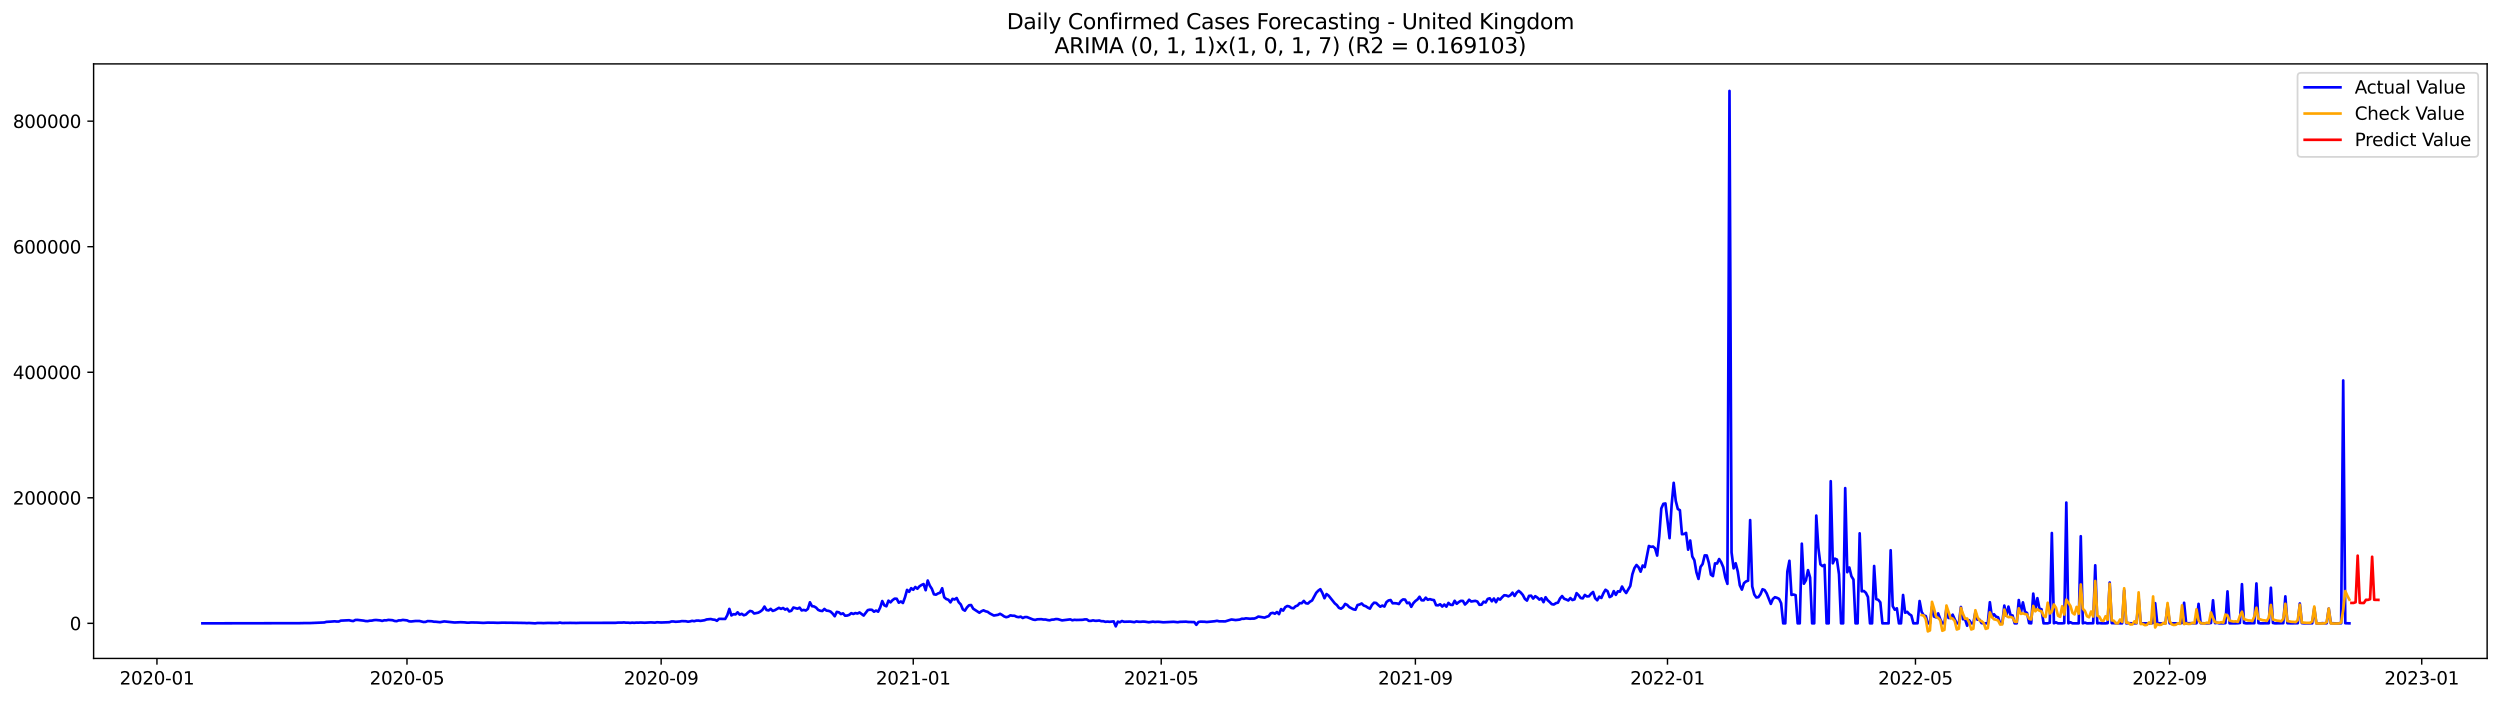 <?xml version="1.0" encoding="utf-8" standalone="no"?>
<!DOCTYPE svg PUBLIC "-//W3C//DTD SVG 1.1//EN"
  "http://www.w3.org/Graphics/SVG/1.1/DTD/svg11.dtd">
<svg xmlns:xlink="http://www.w3.org/1999/xlink" width="1398.775pt" height="392.274pt" viewBox="0 0 1398.775 392.274" xmlns="http://www.w3.org/2000/svg" version="1.1">
 <defs>
  <style type="text/css">*{stroke-linejoin: round; stroke-linecap: butt}</style>
 </defs>
 <g id="figure_1">
  <g id="patch_1">
   <path d="M 0 392.274 
L 1398.775 392.274 
L 1398.775 0 
L 0 0 
z
" style="fill: #ffffff"/>
  </g>
  <g id="axes_1">
   <g id="patch_2">
    <path d="M 52.375 368.396 
L 1391.575 368.396 
L 1391.575 35.755 
L 52.375 35.755 
z
" style="fill: #ffffff"/>
   </g>
   <g id="matplotlib.axis_1">
    <g id="xtick_1">
     <g id="line2d_1">
      <defs>
       <path id="md4ddc00ddc" d="M 0 0 
L 0 3.5 
" style="stroke: #000000; stroke-width: 0.8"/>
      </defs>
      <g>
       <use xlink:href="#md4ddc00ddc" x="87.812" y="368.396" style="stroke: #000000; stroke-width: 0.8"/>
      </g>
     </g>
     <g id="text_1">
      <!-- 2020-01 -->
      <g transform="translate(66.92 382.994)scale(0.1 -0.1)">
       <defs>
        <path id="DejaVuSans-32" d="M 1228 531 
L 3431 531 
L 3431 0 
L 469 0 
L 469 531 
Q 828 903 1448 1529 
Q 2069 2156 2228 2338 
Q 2531 2678 2651 2914 
Q 2772 3150 2772 3378 
Q 2772 3750 2511 3984 
Q 2250 4219 1831 4219 
Q 1534 4219 1204 4116 
Q 875 4013 500 3803 
L 500 4441 
Q 881 4594 1212 4672 
Q 1544 4750 1819 4750 
Q 2544 4750 2975 4387 
Q 3406 4025 3406 3419 
Q 3406 3131 3298 2873 
Q 3191 2616 2906 2266 
Q 2828 2175 2409 1742 
Q 1991 1309 1228 531 
z
" transform="scale(0.016)"/>
        <path id="DejaVuSans-30" d="M 2034 4250 
Q 1547 4250 1301 3770 
Q 1056 3291 1056 2328 
Q 1056 1369 1301 889 
Q 1547 409 2034 409 
Q 2525 409 2770 889 
Q 3016 1369 3016 2328 
Q 3016 3291 2770 3770 
Q 2525 4250 2034 4250 
z
M 2034 4750 
Q 2819 4750 3233 4129 
Q 3647 3509 3647 2328 
Q 3647 1150 3233 529 
Q 2819 -91 2034 -91 
Q 1250 -91 836 529 
Q 422 1150 422 2328 
Q 422 3509 836 4129 
Q 1250 4750 2034 4750 
z
" transform="scale(0.016)"/>
        <path id="DejaVuSans-2d" d="M 313 2009 
L 1997 2009 
L 1997 1497 
L 313 1497 
L 313 2009 
z
" transform="scale(0.016)"/>
        <path id="DejaVuSans-31" d="M 794 531 
L 1825 531 
L 1825 4091 
L 703 3866 
L 703 4441 
L 1819 4666 
L 2450 4666 
L 2450 531 
L 3481 531 
L 3481 0 
L 794 0 
L 794 531 
z
" transform="scale(0.016)"/>
       </defs>
       <use xlink:href="#DejaVuSans-32"/>
       <use xlink:href="#DejaVuSans-30" x="63.623"/>
       <use xlink:href="#DejaVuSans-32" x="127.246"/>
       <use xlink:href="#DejaVuSans-30" x="190.869"/>
       <use xlink:href="#DejaVuSans-2d" x="254.492"/>
       <use xlink:href="#DejaVuSans-30" x="290.576"/>
       <use xlink:href="#DejaVuSans-31" x="354.199"/>
      </g>
     </g>
    </g>
    <g id="xtick_2">
     <g id="line2d_2">
      <g>
       <use xlink:href="#md4ddc00ddc" x="227.709" y="368.396" style="stroke: #000000; stroke-width: 0.8"/>
      </g>
     </g>
     <g id="text_2">
      <!-- 2020-05 -->
      <g transform="translate(206.818 382.994)scale(0.1 -0.1)">
       <defs>
        <path id="DejaVuSans-35" d="M 691 4666 
L 3169 4666 
L 3169 4134 
L 1269 4134 
L 1269 2991 
Q 1406 3038 1543 3061 
Q 1681 3084 1819 3084 
Q 2600 3084 3056 2656 
Q 3513 2228 3513 1497 
Q 3513 744 3044 326 
Q 2575 -91 1722 -91 
Q 1428 -91 1123 -41 
Q 819 9 494 109 
L 494 744 
Q 775 591 1075 516 
Q 1375 441 1709 441 
Q 2250 441 2565 725 
Q 2881 1009 2881 1497 
Q 2881 1984 2565 2268 
Q 2250 2553 1709 2553 
Q 1456 2553 1204 2497 
Q 953 2441 691 2322 
L 691 4666 
z
" transform="scale(0.016)"/>
       </defs>
       <use xlink:href="#DejaVuSans-32"/>
       <use xlink:href="#DejaVuSans-30" x="63.623"/>
       <use xlink:href="#DejaVuSans-32" x="127.246"/>
       <use xlink:href="#DejaVuSans-30" x="190.869"/>
       <use xlink:href="#DejaVuSans-2d" x="254.492"/>
       <use xlink:href="#DejaVuSans-30" x="290.576"/>
       <use xlink:href="#DejaVuSans-35" x="354.199"/>
      </g>
     </g>
    </g>
    <g id="xtick_3">
     <g id="line2d_3">
      <g>
       <use xlink:href="#md4ddc00ddc" x="369.919" y="368.396" style="stroke: #000000; stroke-width: 0.8"/>
      </g>
     </g>
     <g id="text_3">
      <!-- 2020-09 -->
      <g transform="translate(349.028 382.994)scale(0.1 -0.1)">
       <defs>
        <path id="DejaVuSans-39" d="M 703 97 
L 703 672 
Q 941 559 1184 500 
Q 1428 441 1663 441 
Q 2288 441 2617 861 
Q 2947 1281 2994 2138 
Q 2813 1869 2534 1725 
Q 2256 1581 1919 1581 
Q 1219 1581 811 2004 
Q 403 2428 403 3163 
Q 403 3881 828 4315 
Q 1253 4750 1959 4750 
Q 2769 4750 3195 4129 
Q 3622 3509 3622 2328 
Q 3622 1225 3098 567 
Q 2575 -91 1691 -91 
Q 1453 -91 1209 -44 
Q 966 3 703 97 
z
M 1959 2075 
Q 2384 2075 2632 2365 
Q 2881 2656 2881 3163 
Q 2881 3666 2632 3958 
Q 2384 4250 1959 4250 
Q 1534 4250 1286 3958 
Q 1038 3666 1038 3163 
Q 1038 2656 1286 2365 
Q 1534 2075 1959 2075 
z
" transform="scale(0.016)"/>
       </defs>
       <use xlink:href="#DejaVuSans-32"/>
       <use xlink:href="#DejaVuSans-30" x="63.623"/>
       <use xlink:href="#DejaVuSans-32" x="127.246"/>
       <use xlink:href="#DejaVuSans-30" x="190.869"/>
       <use xlink:href="#DejaVuSans-2d" x="254.492"/>
       <use xlink:href="#DejaVuSans-30" x="290.576"/>
       <use xlink:href="#DejaVuSans-39" x="354.199"/>
      </g>
     </g>
    </g>
    <g id="xtick_4">
     <g id="line2d_4">
      <g>
       <use xlink:href="#md4ddc00ddc" x="510.973" y="368.396" style="stroke: #000000; stroke-width: 0.8"/>
      </g>
     </g>
     <g id="text_4">
      <!-- 2021-01 -->
      <g transform="translate(490.081 382.994)scale(0.1 -0.1)">
       <use xlink:href="#DejaVuSans-32"/>
       <use xlink:href="#DejaVuSans-30" x="63.623"/>
       <use xlink:href="#DejaVuSans-32" x="127.246"/>
       <use xlink:href="#DejaVuSans-31" x="190.869"/>
       <use xlink:href="#DejaVuSans-2d" x="254.492"/>
       <use xlink:href="#DejaVuSans-30" x="290.576"/>
       <use xlink:href="#DejaVuSans-31" x="354.199"/>
      </g>
     </g>
    </g>
    <g id="xtick_5">
     <g id="line2d_5">
      <g>
       <use xlink:href="#md4ddc00ddc" x="649.714" y="368.396" style="stroke: #000000; stroke-width: 0.8"/>
      </g>
     </g>
     <g id="text_5">
      <!-- 2021-05 -->
      <g transform="translate(628.823 382.994)scale(0.1 -0.1)">
       <use xlink:href="#DejaVuSans-32"/>
       <use xlink:href="#DejaVuSans-30" x="63.623"/>
       <use xlink:href="#DejaVuSans-32" x="127.246"/>
       <use xlink:href="#DejaVuSans-31" x="190.869"/>
       <use xlink:href="#DejaVuSans-2d" x="254.492"/>
       <use xlink:href="#DejaVuSans-30" x="290.576"/>
       <use xlink:href="#DejaVuSans-35" x="354.199"/>
      </g>
     </g>
    </g>
    <g id="xtick_6">
     <g id="line2d_6">
      <g>
       <use xlink:href="#md4ddc00ddc" x="791.924" y="368.396" style="stroke: #000000; stroke-width: 0.8"/>
      </g>
     </g>
     <g id="text_6">
      <!-- 2021-09 -->
      <g transform="translate(771.032 382.994)scale(0.1 -0.1)">
       <use xlink:href="#DejaVuSans-32"/>
       <use xlink:href="#DejaVuSans-30" x="63.623"/>
       <use xlink:href="#DejaVuSans-32" x="127.246"/>
       <use xlink:href="#DejaVuSans-31" x="190.869"/>
       <use xlink:href="#DejaVuSans-2d" x="254.492"/>
       <use xlink:href="#DejaVuSans-30" x="290.576"/>
       <use xlink:href="#DejaVuSans-39" x="354.199"/>
      </g>
     </g>
    </g>
    <g id="xtick_7">
     <g id="line2d_7">
      <g>
       <use xlink:href="#md4ddc00ddc" x="932.977" y="368.396" style="stroke: #000000; stroke-width: 0.8"/>
      </g>
     </g>
     <g id="text_7">
      <!-- 2022-01 -->
      <g transform="translate(912.086 382.994)scale(0.1 -0.1)">
       <use xlink:href="#DejaVuSans-32"/>
       <use xlink:href="#DejaVuSans-30" x="63.623"/>
       <use xlink:href="#DejaVuSans-32" x="127.246"/>
       <use xlink:href="#DejaVuSans-32" x="190.869"/>
       <use xlink:href="#DejaVuSans-2d" x="254.492"/>
       <use xlink:href="#DejaVuSans-30" x="290.576"/>
       <use xlink:href="#DejaVuSans-31" x="354.199"/>
      </g>
     </g>
    </g>
    <g id="xtick_8">
     <g id="line2d_8">
      <g>
       <use xlink:href="#md4ddc00ddc" x="1071.719" y="368.396" style="stroke: #000000; stroke-width: 0.8"/>
      </g>
     </g>
     <g id="text_8">
      <!-- 2022-05 -->
      <g transform="translate(1050.827 382.994)scale(0.1 -0.1)">
       <use xlink:href="#DejaVuSans-32"/>
       <use xlink:href="#DejaVuSans-30" x="63.623"/>
       <use xlink:href="#DejaVuSans-32" x="127.246"/>
       <use xlink:href="#DejaVuSans-32" x="190.869"/>
       <use xlink:href="#DejaVuSans-2d" x="254.492"/>
       <use xlink:href="#DejaVuSans-30" x="290.576"/>
       <use xlink:href="#DejaVuSans-35" x="354.199"/>
      </g>
     </g>
    </g>
    <g id="xtick_9">
     <g id="line2d_9">
      <g>
       <use xlink:href="#md4ddc00ddc" x="1213.928" y="368.396" style="stroke: #000000; stroke-width: 0.8"/>
      </g>
     </g>
     <g id="text_9">
      <!-- 2022-09 -->
      <g transform="translate(1193.037 382.994)scale(0.1 -0.1)">
       <use xlink:href="#DejaVuSans-32"/>
       <use xlink:href="#DejaVuSans-30" x="63.623"/>
       <use xlink:href="#DejaVuSans-32" x="127.246"/>
       <use xlink:href="#DejaVuSans-32" x="190.869"/>
       <use xlink:href="#DejaVuSans-2d" x="254.492"/>
       <use xlink:href="#DejaVuSans-30" x="290.576"/>
       <use xlink:href="#DejaVuSans-39" x="354.199"/>
      </g>
     </g>
    </g>
    <g id="xtick_10">
     <g id="line2d_10">
      <g>
       <use xlink:href="#md4ddc00ddc" x="1354.982" y="368.396" style="stroke: #000000; stroke-width: 0.8"/>
      </g>
     </g>
     <g id="text_10">
      <!-- 2023-01 -->
      <g transform="translate(1334.091 382.994)scale(0.1 -0.1)">
       <defs>
        <path id="DejaVuSans-33" d="M 2597 2516 
Q 3050 2419 3304 2112 
Q 3559 1806 3559 1356 
Q 3559 666 3084 287 
Q 2609 -91 1734 -91 
Q 1441 -91 1130 -33 
Q 819 25 488 141 
L 488 750 
Q 750 597 1062 519 
Q 1375 441 1716 441 
Q 2309 441 2620 675 
Q 2931 909 2931 1356 
Q 2931 1769 2642 2001 
Q 2353 2234 1838 2234 
L 1294 2234 
L 1294 2753 
L 1863 2753 
Q 2328 2753 2575 2939 
Q 2822 3125 2822 3475 
Q 2822 3834 2567 4026 
Q 2313 4219 1838 4219 
Q 1578 4219 1281 4162 
Q 984 4106 628 3988 
L 628 4550 
Q 988 4650 1302 4700 
Q 1616 4750 1894 4750 
Q 2613 4750 3031 4423 
Q 3450 4097 3450 3541 
Q 3450 3153 3228 2886 
Q 3006 2619 2597 2516 
z
" transform="scale(0.016)"/>
       </defs>
       <use xlink:href="#DejaVuSans-32"/>
       <use xlink:href="#DejaVuSans-30" x="63.623"/>
       <use xlink:href="#DejaVuSans-32" x="127.246"/>
       <use xlink:href="#DejaVuSans-33" x="190.869"/>
       <use xlink:href="#DejaVuSans-2d" x="254.492"/>
       <use xlink:href="#DejaVuSans-30" x="290.576"/>
       <use xlink:href="#DejaVuSans-31" x="354.199"/>
      </g>
     </g>
    </g>
   </g>
   <g id="matplotlib.axis_2">
    <g id="ytick_1">
     <g id="line2d_11">
      <defs>
       <path id="md5e086225a" d="M 0 0 
L -3.5 0 
" style="stroke: #000000; stroke-width: 0.8"/>
      </defs>
      <g>
       <use xlink:href="#md5e086225a" x="52.375" y="348.766" style="stroke: #000000; stroke-width: 0.8"/>
      </g>
     </g>
     <g id="text_11">
      <!-- 0 -->
      <g transform="translate(39.013 352.566)scale(0.1 -0.1)">
       <use xlink:href="#DejaVuSans-30"/>
      </g>
     </g>
    </g>
    <g id="ytick_2">
     <g id="line2d_12">
      <g>
       <use xlink:href="#md5e086225a" x="52.375" y="278.523" style="stroke: #000000; stroke-width: 0.8"/>
      </g>
     </g>
     <g id="text_12">
      <!-- 200000 -->
      <g transform="translate(7.2 282.322)scale(0.1 -0.1)">
       <use xlink:href="#DejaVuSans-32"/>
       <use xlink:href="#DejaVuSans-30" x="63.623"/>
       <use xlink:href="#DejaVuSans-30" x="127.246"/>
       <use xlink:href="#DejaVuSans-30" x="190.869"/>
       <use xlink:href="#DejaVuSans-30" x="254.492"/>
       <use xlink:href="#DejaVuSans-30" x="318.115"/>
      </g>
     </g>
    </g>
    <g id="ytick_3">
     <g id="line2d_13">
      <g>
       <use xlink:href="#md5e086225a" x="52.375" y="208.28" style="stroke: #000000; stroke-width: 0.8"/>
      </g>
     </g>
     <g id="text_13">
      <!-- 400000 -->
      <g transform="translate(7.2 212.079)scale(0.1 -0.1)">
       <defs>
        <path id="DejaVuSans-34" d="M 2419 4116 
L 825 1625 
L 2419 1625 
L 2419 4116 
z
M 2253 4666 
L 3047 4666 
L 3047 1625 
L 3713 1625 
L 3713 1100 
L 3047 1100 
L 3047 0 
L 2419 0 
L 2419 1100 
L 313 1100 
L 313 1709 
L 2253 4666 
z
" transform="scale(0.016)"/>
       </defs>
       <use xlink:href="#DejaVuSans-34"/>
       <use xlink:href="#DejaVuSans-30" x="63.623"/>
       <use xlink:href="#DejaVuSans-30" x="127.246"/>
       <use xlink:href="#DejaVuSans-30" x="190.869"/>
       <use xlink:href="#DejaVuSans-30" x="254.492"/>
       <use xlink:href="#DejaVuSans-30" x="318.115"/>
      </g>
     </g>
    </g>
    <g id="ytick_4">
     <g id="line2d_14">
      <g>
       <use xlink:href="#md5e086225a" x="52.375" y="138.037" style="stroke: #000000; stroke-width: 0.8"/>
      </g>
     </g>
     <g id="text_14">
      <!-- 600000 -->
      <g transform="translate(7.2 141.836)scale(0.1 -0.1)">
       <defs>
        <path id="DejaVuSans-36" d="M 2113 2584 
Q 1688 2584 1439 2293 
Q 1191 2003 1191 1497 
Q 1191 994 1439 701 
Q 1688 409 2113 409 
Q 2538 409 2786 701 
Q 3034 994 3034 1497 
Q 3034 2003 2786 2293 
Q 2538 2584 2113 2584 
z
M 3366 4563 
L 3366 3988 
Q 3128 4100 2886 4159 
Q 2644 4219 2406 4219 
Q 1781 4219 1451 3797 
Q 1122 3375 1075 2522 
Q 1259 2794 1537 2939 
Q 1816 3084 2150 3084 
Q 2853 3084 3261 2657 
Q 3669 2231 3669 1497 
Q 3669 778 3244 343 
Q 2819 -91 2113 -91 
Q 1303 -91 875 529 
Q 447 1150 447 2328 
Q 447 3434 972 4092 
Q 1497 4750 2381 4750 
Q 2619 4750 2861 4703 
Q 3103 4656 3366 4563 
z
" transform="scale(0.016)"/>
       </defs>
       <use xlink:href="#DejaVuSans-36"/>
       <use xlink:href="#DejaVuSans-30" x="63.623"/>
       <use xlink:href="#DejaVuSans-30" x="127.246"/>
       <use xlink:href="#DejaVuSans-30" x="190.869"/>
       <use xlink:href="#DejaVuSans-30" x="254.492"/>
       <use xlink:href="#DejaVuSans-30" x="318.115"/>
      </g>
     </g>
    </g>
    <g id="ytick_5">
     <g id="line2d_15">
      <g>
       <use xlink:href="#md5e086225a" x="52.375" y="67.793" style="stroke: #000000; stroke-width: 0.8"/>
      </g>
     </g>
     <g id="text_15">
      <!-- 800000 -->
      <g transform="translate(7.2 71.592)scale(0.1 -0.1)">
       <defs>
        <path id="DejaVuSans-38" d="M 2034 2216 
Q 1584 2216 1326 1975 
Q 1069 1734 1069 1313 
Q 1069 891 1326 650 
Q 1584 409 2034 409 
Q 2484 409 2743 651 
Q 3003 894 3003 1313 
Q 3003 1734 2745 1975 
Q 2488 2216 2034 2216 
z
M 1403 2484 
Q 997 2584 770 2862 
Q 544 3141 544 3541 
Q 544 4100 942 4425 
Q 1341 4750 2034 4750 
Q 2731 4750 3128 4425 
Q 3525 4100 3525 3541 
Q 3525 3141 3298 2862 
Q 3072 2584 2669 2484 
Q 3125 2378 3379 2068 
Q 3634 1759 3634 1313 
Q 3634 634 3220 271 
Q 2806 -91 2034 -91 
Q 1263 -91 848 271 
Q 434 634 434 1313 
Q 434 1759 690 2068 
Q 947 2378 1403 2484 
z
M 1172 3481 
Q 1172 3119 1398 2916 
Q 1625 2713 2034 2713 
Q 2441 2713 2670 2916 
Q 2900 3119 2900 3481 
Q 2900 3844 2670 4047 
Q 2441 4250 2034 4250 
Q 1625 4250 1398 4047 
Q 1172 3844 1172 3481 
z
" transform="scale(0.016)"/>
       </defs>
       <use xlink:href="#DejaVuSans-38"/>
       <use xlink:href="#DejaVuSans-30" x="63.623"/>
       <use xlink:href="#DejaVuSans-30" x="127.246"/>
       <use xlink:href="#DejaVuSans-30" x="190.869"/>
       <use xlink:href="#DejaVuSans-30" x="254.492"/>
       <use xlink:href="#DejaVuSans-30" x="318.115"/>
      </g>
     </g>
    </g>
   </g>
   <g id="line2d_16">
    <path d="M 113.248 348.766 
L 167.588 348.676 
L 171.057 348.598 
L 173.369 348.611 
L 181.462 348.267 
L 182.618 347.941 
L 184.931 347.815 
L 187.243 347.627 
L 188.399 347.765 
L 189.555 347.75 
L 190.712 347.255 
L 195.336 347.028 
L 196.492 347.329 
L 197.649 347.495 
L 198.805 346.885 
L 199.961 346.84 
L 203.43 347.242 
L 204.586 347.492 
L 205.742 347.525 
L 206.898 347.288 
L 208.054 347.235 
L 209.21 346.975 
L 210.367 346.892 
L 212.679 347.105 
L 213.835 347.408 
L 214.991 347.054 
L 216.147 347.091 
L 217.304 346.833 
L 219.616 347.017 
L 220.772 347.438 
L 221.928 347.546 
L 223.085 347.113 
L 224.241 347.107 
L 225.397 346.854 
L 227.709 347.103 
L 228.865 347.633 
L 230.022 347.721 
L 232.334 347.471 
L 234.646 347.442 
L 236.959 348.011 
L 238.115 347.951 
L 239.271 347.506 
L 241.583 347.608 
L 242.74 347.847 
L 243.896 347.881 
L 246.208 348.125 
L 248.52 347.691 
L 254.301 348.291 
L 257.77 348.131 
L 260.082 348.236 
L 261.238 348.378 
L 262.395 348.391 
L 263.551 348.259 
L 267.019 348.332 
L 270.488 348.514 
L 272.8 348.36 
L 276.269 348.396 
L 278.581 348.483 
L 280.893 348.386 
L 287.83 348.453 
L 293.611 348.544 
L 294.768 348.623 
L 295.924 348.549 
L 299.392 348.764 
L 300.548 348.59 
L 302.861 348.584 
L 304.017 348.642 
L 306.329 348.541 
L 312.11 348.579 
L 313.266 348.33 
L 314.423 348.577 
L 319.047 348.511 
L 322.516 348.569 
L 324.828 348.497 
L 344.483 348.479 
L 345.639 348.363 
L 347.952 348.363 
L 349.108 348.254 
L 350.264 348.399 
L 351.42 348.376 
L 352.576 348.514 
L 353.733 348.375 
L 354.889 348.476 
L 356.045 348.346 
L 357.201 348.394 
L 358.357 348.299 
L 360.67 348.424 
L 364.138 348.224 
L 366.451 348.376 
L 367.607 348.15 
L 369.919 348.3 
L 374.544 348.125 
L 375.7 347.716 
L 376.856 347.73 
L 378.012 347.895 
L 380.325 347.736 
L 381.481 347.522 
L 383.793 347.594 
L 384.949 347.844 
L 386.106 347.674 
L 387.262 347.358 
L 388.418 347.569 
L 389.574 347.245 
L 390.73 347.211 
L 391.886 347.396 
L 394.199 347.032 
L 395.355 346.593 
L 397.667 346.351 
L 398.823 346.642 
L 399.98 346.763 
L 401.136 347.344 
L 402.292 346.253 
L 405.761 346.312 
L 406.917 344.241 
L 408.073 340.699 
L 409.229 344.342 
L 410.385 343.656 
L 411.541 343.788 
L 412.698 342.601 
L 413.854 343.887 
L 415.01 343.436 
L 416.166 344.239 
L 417.322 343.855 
L 418.478 342.708 
L 419.635 341.826 
L 420.791 342.094 
L 421.947 343.267 
L 424.259 342.798 
L 425.416 342.156 
L 426.572 341.261 
L 427.728 339.387 
L 428.884 341.301 
L 430.04 341.547 
L 431.196 340.674 
L 432.353 341.811 
L 433.509 341.424 
L 435.821 340.086 
L 436.977 340.66 
L 438.134 340.19 
L 439.29 341.067 
L 440.446 340.594 
L 441.602 342.103 
L 442.758 341.725 
L 443.914 339.915 
L 446.227 340.576 
L 447.383 339.987 
L 448.539 341.533 
L 449.695 341.259 
L 450.851 341.59 
L 452.008 340.688 
L 453.164 336.995 
L 454.32 339.168 
L 455.476 339.321 
L 456.632 339.99 
L 457.789 341.255 
L 458.945 341.717 
L 460.101 341.871 
L 461.257 340.712 
L 462.413 341.642 
L 463.569 341.769 
L 464.726 342.206 
L 465.882 343.332 
L 467.038 344.79 
L 468.194 342.358 
L 469.35 342.598 
L 470.506 343.574 
L 471.663 343.176 
L 472.819 344.484 
L 473.975 344.42 
L 475.131 344.03 
L 476.287 343.074 
L 477.444 343.525 
L 478.6 343.013 
L 479.756 343.282 
L 480.912 342.675 
L 483.224 344.406 
L 485.537 341.363 
L 486.693 341.124 
L 487.849 341.199 
L 489.005 342.259 
L 490.161 341.611 
L 491.318 342.234 
L 492.474 339.894 
L 493.63 336.3 
L 494.786 338.698 
L 495.942 339.209 
L 497.099 336.085 
L 498.255 337.02 
L 499.411 335.768 
L 500.567 334.943 
L 501.723 335.004 
L 502.879 337.222 
L 504.036 336.531 
L 505.192 337.374 
L 506.348 334.21 
L 507.504 330.051 
L 508.66 331.122 
L 509.816 329.096 
L 510.973 329.982 
L 512.129 328.439 
L 513.285 329.409 
L 514.441 328.073 
L 515.597 327.31 
L 516.754 326.796 
L 517.91 330.223 
L 519.066 324.815 
L 520.222 327.667 
L 521.378 329.442 
L 522.534 332.506 
L 523.691 332.731 
L 524.847 332.026 
L 526.003 331.627 
L 527.159 329.138 
L 528.315 334.213 
L 529.472 335.183 
L 530.628 335.557 
L 531.784 337.021 
L 532.94 335.073 
L 534.096 335.427 
L 535.252 334.603 
L 536.409 336.951 
L 537.565 338.195 
L 538.721 340.959 
L 539.877 341.673 
L 541.033 339.861 
L 542.189 338.648 
L 543.346 338.52 
L 544.502 340.564 
L 547.97 342.826 
L 549.127 342.005 
L 550.283 341.485 
L 551.439 342.027 
L 552.595 342.319 
L 553.751 343.176 
L 556.064 344.397 
L 558.376 344.009 
L 559.532 343.431 
L 560.688 344.074 
L 561.844 344.905 
L 563.001 345.331 
L 564.157 345.03 
L 565.313 344.285 
L 566.469 344.518 
L 567.625 344.518 
L 568.782 345.094 
L 569.938 345.311 
L 571.094 345.024 
L 572.25 345.772 
L 573.406 345.273 
L 574.562 345.247 
L 578.031 346.64 
L 579.187 346.847 
L 580.343 346.515 
L 582.656 346.433 
L 583.812 346.65 
L 584.968 346.618 
L 586.124 346.919 
L 587.28 347.073 
L 588.437 346.705 
L 589.593 346.651 
L 590.749 346.366 
L 591.905 346.419 
L 594.217 347.117 
L 598.842 346.542 
L 599.998 347.055 
L 601.154 346.786 
L 602.311 346.885 
L 605.779 346.79 
L 606.935 346.562 
L 608.092 346.577 
L 609.248 347.394 
L 610.404 347.38 
L 611.56 347.086 
L 612.716 347.337 
L 613.872 347.321 
L 615.029 347.163 
L 616.185 347.564 
L 617.341 347.564 
L 618.497 347.922 
L 619.653 347.772 
L 620.809 347.922 
L 623.122 347.669 
L 624.278 350.448 
L 625.434 347.814 
L 626.59 348.159 
L 627.747 347.472 
L 628.903 347.887 
L 632.371 347.781 
L 634.684 348.105 
L 635.84 347.694 
L 636.996 347.877 
L 638.152 347.916 
L 639.308 347.795 
L 640.465 347.819 
L 642.777 348.158 
L 645.089 347.819 
L 646.245 347.998 
L 647.402 347.903 
L 648.558 347.925 
L 650.87 348.178 
L 653.182 348.07 
L 656.651 347.892 
L 658.963 348.144 
L 660.12 347.932 
L 663.588 347.831 
L 664.744 347.994 
L 668.213 348.067 
L 669.369 349.596 
L 670.525 348.013 
L 671.681 347.818 
L 673.994 347.88 
L 675.15 348.031 
L 679.775 347.578 
L 680.931 347.351 
L 682.087 347.628 
L 685.555 347.677 
L 687.868 346.947 
L 689.024 346.609 
L 691.336 346.931 
L 693.649 346.666 
L 694.805 346.196 
L 695.961 346.224 
L 697.117 345.968 
L 699.43 346.194 
L 700.586 346.091 
L 701.742 346.099 
L 702.898 345.669 
L 704.054 344.969 
L 707.523 345.578 
L 708.679 345.087 
L 709.835 344.732 
L 710.991 343.163 
L 712.147 342.893 
L 713.304 343.382 
L 714.46 342.453 
L 715.616 343.618 
L 716.772 340.803 
L 717.928 341.654 
L 719.085 339.758 
L 720.241 339.061 
L 721.397 339.331 
L 722.553 340.15 
L 723.709 340.347 
L 724.865 339.23 
L 726.022 338.778 
L 727.178 337.48 
L 728.334 337.491 
L 729.49 336.22 
L 730.646 337.525 
L 731.803 337.688 
L 732.959 336.653 
L 734.115 335.982 
L 736.427 331.71 
L 737.583 330.496 
L 738.74 329.665 
L 739.896 331.81 
L 741.052 334.715 
L 742.208 332.39 
L 743.364 333.254 
L 746.833 337.596 
L 747.989 338.553 
L 749.145 340.093 
L 750.301 340.559 
L 751.458 339.729 
L 752.614 337.917 
L 753.77 338.465 
L 754.926 339.686 
L 757.238 340.913 
L 758.395 341.151 
L 759.551 338.531 
L 760.707 338.219 
L 761.863 337.656 
L 763.019 338.799 
L 764.175 339.189 
L 765.332 339.981 
L 766.488 340.533 
L 767.644 338.442 
L 768.8 337.221 
L 769.956 337.346 
L 771.113 338.483 
L 772.269 339.454 
L 773.425 338.826 
L 774.581 339.375 
L 775.737 336.891 
L 776.893 335.968 
L 778.05 335.731 
L 779.206 337.55 
L 780.362 337.503 
L 781.518 337.605 
L 782.674 337.957 
L 783.83 336.258 
L 784.987 335.379 
L 786.143 335.476 
L 787.299 337.461 
L 788.455 337.17 
L 789.611 339.522 
L 790.768 337.503 
L 791.924 336.273 
L 793.08 335.426 
L 794.236 333.892 
L 795.392 335.851 
L 796.548 335.916 
L 797.705 334.409 
L 798.861 335.581 
L 800.017 335.21 
L 801.173 335.575 
L 802.329 335.768 
L 803.485 338.601 
L 804.642 338.694 
L 805.798 338.107 
L 806.954 339.371 
L 808.11 338.253 
L 809.266 339.427 
L 810.423 337.334 
L 811.579 338.399 
L 812.735 338.47 
L 813.891 336.156 
L 815.047 337.818 
L 816.203 336.883 
L 817.36 336.178 
L 818.516 336.224 
L 819.672 338.225 
L 820.828 337.143 
L 821.984 335.568 
L 823.141 336.545 
L 825.453 336.182 
L 826.609 336.579 
L 827.765 338.389 
L 828.921 338.323 
L 830.078 336.661 
L 831.234 337.112 
L 832.39 335.096 
L 833.546 334.757 
L 834.702 336.433 
L 835.858 334.882 
L 837.015 336.933 
L 838.171 334.841 
L 839.327 335.474 
L 840.483 334.131 
L 841.639 333.051 
L 842.796 333.172 
L 843.952 333.681 
L 845.108 333.012 
L 846.264 331.606 
L 847.42 333.455 
L 848.576 331.624 
L 849.733 330.605 
L 850.889 331.555 
L 852.045 332.905 
L 853.201 335.106 
L 854.357 336.034 
L 855.513 333.395 
L 856.67 333.277 
L 857.826 334.907 
L 858.982 333.574 
L 860.138 334.335 
L 861.294 335.484 
L 862.451 334.781 
L 863.607 336.917 
L 864.763 334.155 
L 865.919 335.818 
L 867.075 336.841 
L 868.231 338.03 
L 869.388 338.237 
L 870.544 337.477 
L 871.7 337.179 
L 872.856 334.854 
L 874.012 333.508 
L 875.168 335.01 
L 876.325 335.423 
L 877.481 335.977 
L 878.637 334.626 
L 879.793 335.724 
L 880.949 335.344 
L 882.106 331.874 
L 883.262 333.035 
L 884.418 334.604 
L 885.574 334.79 
L 886.73 332.883 
L 887.886 333.712 
L 889.043 333.623 
L 890.199 332.201 
L 891.355 331.235 
L 892.511 334.703 
L 893.667 335.856 
L 894.823 333.841 
L 895.98 334.574 
L 897.136 331.905 
L 898.292 329.979 
L 899.448 330.783 
L 900.604 334.079 
L 901.761 333.444 
L 902.917 330.736 
L 904.073 332.831 
L 905.229 330.836 
L 906.385 331.036 
L 907.541 328.184 
L 908.698 330.296 
L 909.854 331.784 
L 912.166 327.848 
L 913.322 321.339 
L 914.478 317.857 
L 915.635 316.126 
L 916.791 317.369 
L 917.947 319.866 
L 919.103 316.402 
L 920.259 317.311 
L 922.572 305.483 
L 923.728 305.968 
L 924.884 305.796 
L 926.04 306.843 
L 927.196 310.85 
L 928.353 300.178 
L 929.509 284.481 
L 930.665 281.902 
L 931.821 281.695 
L 934.134 301.108 
L 935.29 282.553 
L 936.446 270.154 
L 937.602 280.239 
L 938.758 284.794 
L 939.914 285.462 
L 941.071 298.88 
L 942.227 298.799 
L 943.383 298.169 
L 944.539 307.549 
L 945.695 302.417 
L 946.851 311.362 
L 948.008 313.44 
L 949.164 320.196 
L 950.32 323.908 
L 951.476 317.172 
L 952.632 315.573 
L 953.789 310.751 
L 954.945 310.781 
L 956.101 314.876 
L 957.257 321.514 
L 958.413 322.334 
L 959.569 315.228 
L 960.726 315.297 
L 961.882 312.786 
L 963.038 314.633 
L 964.194 317.389 
L 965.35 323.191 
L 966.506 326.669 
L 967.663 50.876 
L 968.819 309.041 
L 969.975 318.001 
L 971.131 315.154 
L 972.287 319.749 
L 973.444 327.482 
L 974.6 329.898 
L 975.756 326.307 
L 976.912 325.324 
L 978.068 324.891 
L 979.224 291 
L 980.381 328.094 
L 981.537 332.626 
L 982.693 334.295 
L 983.849 334.107 
L 985.005 332.491 
L 986.161 329.702 
L 987.318 330.163 
L 988.474 332.028 
L 990.786 337.875 
L 991.942 335.16 
L 993.099 334.144 
L 994.255 334.501 
L 995.411 335.083 
L 996.567 337.527 
L 997.723 348.766 
L 998.879 348.766 
L 1000.036 319.781 
L 1001.192 313.761 
L 1002.348 332.855 
L 1003.504 332.647 
L 1004.66 333 
L 1005.816 348.766 
L 1006.973 348.766 
L 1008.129 304.194 
L 1009.285 326.587 
L 1010.441 324.654 
L 1011.597 319.002 
L 1012.754 323.109 
L 1013.91 348.766 
L 1015.066 348.766 
L 1016.222 288.473 
L 1017.378 306.381 
L 1018.534 315.772 
L 1019.691 316.733 
L 1020.847 316.071 
L 1022.003 348.766 
L 1023.159 348.766 
L 1024.315 269.247 
L 1025.472 315.166 
L 1026.628 312.564 
L 1027.784 313.087 
L 1028.94 321.292 
L 1030.096 348.766 
L 1031.252 348.766 
L 1032.409 273.115 
L 1033.565 320.156 
L 1034.721 317.527 
L 1035.877 322.408 
L 1037.033 324.26 
L 1038.189 348.766 
L 1039.346 348.766 
L 1040.502 298.398 
L 1041.658 330.84 
L 1042.814 330.667 
L 1043.97 331.674 
L 1045.127 334.021 
L 1046.283 348.766 
L 1047.439 348.766 
L 1048.595 316.682 
L 1049.751 335.215 
L 1050.907 335.608 
L 1052.064 337.042 
L 1053.22 348.766 
L 1056.688 348.766 
L 1057.844 307.877 
L 1059.001 339.171 
L 1060.157 341.156 
L 1061.313 340.361 
L 1062.469 348.766 
L 1063.625 348.766 
L 1064.782 332.906 
L 1065.938 342.822 
L 1067.094 342.35 
L 1068.25 343.61 
L 1069.406 344.339 
L 1070.562 348.758 
L 1072.875 348.729 
L 1074.031 336.281 
L 1075.187 342.397 
L 1076.343 344.306 
L 1077.499 344.699 
L 1078.656 348.752 
L 1079.812 348.766 
L 1080.968 339.546 
L 1082.124 344.97 
L 1083.28 345.405 
L 1084.437 343.194 
L 1085.593 346.453 
L 1086.749 348.766 
L 1087.905 348.75 
L 1089.061 340.354 
L 1090.217 345.747 
L 1091.374 345.748 
L 1092.53 343.915 
L 1093.686 346.469 
L 1094.842 348.747 
L 1095.998 348.766 
L 1097.154 339.616 
L 1098.311 346.47 
L 1099.467 346.4 
L 1100.623 350.097 
L 1101.779 347.044 
L 1102.935 348.76 
L 1104.092 348.765 
L 1105.248 342.469 
L 1106.404 346.729 
L 1107.56 346.692 
L 1108.716 348.625 
L 1109.872 348.758 
L 1112.185 348.766 
L 1113.341 336.958 
L 1114.497 345.171 
L 1115.653 343.683 
L 1116.809 345.038 
L 1117.966 345.393 
L 1119.122 348.766 
L 1120.278 348.766 
L 1121.434 338.84 
L 1122.59 344.542 
L 1123.747 339.403 
L 1124.903 344.174 
L 1126.059 344.367 
L 1127.215 348.766 
L 1128.371 348.766 
L 1129.527 335.729 
L 1130.684 342.996 
L 1131.84 337.034 
L 1132.996 342.246 
L 1134.152 342.981 
L 1135.308 348.635 
L 1136.465 348.766 
L 1137.621 332.137 
L 1138.777 341.246 
L 1139.933 334.681 
L 1141.089 340.606 
L 1142.245 340.88 
L 1143.402 348.766 
L 1145.714 348.759 
L 1146.87 348.411 
L 1148.026 298.231 
L 1149.182 348.709 
L 1150.339 348.202 
L 1151.495 348.766 
L 1153.807 348.759 
L 1154.963 348.636 
L 1156.12 281.184 
L 1157.276 348.736 
L 1158.432 348.151 
L 1159.588 348.766 
L 1163.057 348.766 
L 1164.213 300.021 
L 1165.369 348.752 
L 1166.525 348.356 
L 1167.681 348.764 
L 1171.15 348.694 
L 1172.306 316.293 
L 1173.462 348.766 
L 1174.618 348.604 
L 1175.775 348.763 
L 1178.087 348.754 
L 1179.243 348.651 
L 1180.399 325.925 
L 1181.555 348.633 
L 1187.336 348.766 
L 1188.492 330.307 
L 1189.649 348.764 
L 1190.805 348.678 
L 1193.117 348.766 
L 1195.43 348.718 
L 1196.586 334.539 
L 1197.742 348.761 
L 1203.523 348.764 
L 1204.679 348.546 
L 1205.835 337.497 
L 1206.991 348.711 
L 1209.304 348.766 
L 1211.616 348.704 
L 1212.772 338.521 
L 1213.928 348.759 
L 1219.709 348.752 
L 1220.865 348.537 
L 1222.022 337.264 
L 1223.178 348.761 
L 1226.646 348.668 
L 1227.803 348.764 
L 1228.959 348.704 
L 1230.115 337.874 
L 1231.271 348.663 
L 1233.583 348.759 
L 1235.896 348.751 
L 1237.052 348.562 
L 1238.208 335.86 
L 1239.364 348.654 
L 1240.52 348.464 
L 1241.677 348.766 
L 1243.989 348.763 
L 1245.145 348.625 
L 1246.301 330.89 
L 1247.458 348.763 
L 1249.77 348.766 
L 1252.082 348.722 
L 1253.238 348.543 
L 1254.395 326.843 
L 1255.551 348.545 
L 1256.707 348.766 
L 1261.332 348.664 
L 1262.488 326.448 
L 1263.644 348.625 
L 1264.8 348.766 
L 1269.425 348.704 
L 1270.581 328.842 
L 1271.737 348.548 
L 1272.893 348.766 
L 1277.518 348.666 
L 1278.674 333.677 
L 1279.83 348.673 
L 1282.143 348.766 
L 1285.611 348.686 
L 1286.768 337.653 
L 1287.924 348.641 
L 1289.08 348.766 
L 1293.705 348.733 
L 1294.861 340.248 
L 1296.017 348.751 
L 1298.329 348.766 
L 1299.485 348.66 
L 1300.642 348.751 
L 1301.798 348.718 
L 1302.954 340.534 
L 1304.11 348.665 
L 1306.423 348.766 
L 1309.891 348.731 
L 1311.047 212.873 
L 1312.203 348.683 
L 1314.516 348.766 
L 1314.516 348.766 
" clip-path="url(#pa559132ae7)" style="fill: none; stroke: #0000ff; stroke-width: 1.5; stroke-linecap: square"/>
   </g>
   <g id="line2d_17">
    <path d="M 1075.187 344.142 
L 1076.343 344.447 
L 1077.499 346.488 
L 1078.656 353.276 
L 1079.812 352.735 
L 1080.968 336.751 
L 1082.124 340.549 
L 1083.28 345.024 
L 1084.437 345.786 
L 1085.593 347.044 
L 1086.749 352.918 
L 1087.905 352.408 
L 1089.061 338.787 
L 1091.374 345.874 
L 1092.53 346.057 
L 1093.686 347.483 
L 1094.842 352.212 
L 1095.998 351.778 
L 1097.154 340.133 
L 1098.311 343.466 
L 1099.467 346.157 
L 1100.623 346.065 
L 1101.779 348.333 
L 1102.935 352.194 
L 1104.092 351.755 
L 1105.248 341.428 
L 1106.404 345.202 
L 1107.56 347.127 
L 1108.716 347.532 
L 1109.872 348.511 
L 1111.029 351.874 
L 1112.185 351.471 
L 1113.341 342.616 
L 1114.497 345.218 
L 1115.653 346.503 
L 1116.809 346.753 
L 1117.966 347.157 
L 1119.122 349.435 
L 1120.278 349.367 
L 1121.434 341.056 
L 1122.59 344.574 
L 1123.747 345.322 
L 1124.903 345.186 
L 1126.059 345.587 
L 1127.215 347.845 
L 1128.371 347.995 
L 1129.527 340.352 
L 1130.684 343.474 
L 1131.84 343.195 
L 1132.996 343.582 
L 1134.152 343.835 
L 1135.308 346.228 
L 1136.465 346.583 
L 1137.621 339.026 
L 1138.777 342.023 
L 1139.933 340.846 
L 1141.089 341.722 
L 1142.245 342.012 
L 1143.402 344.62 
L 1144.558 345.236 
L 1145.714 337.236 
L 1146.87 343.259 
L 1148.026 342.177 
L 1149.182 338.204 
L 1150.339 340.067 
L 1151.495 344.514 
L 1152.651 345.138 
L 1153.807 339.202 
L 1154.963 343.833 
L 1156.12 335.499 
L 1158.432 339.048 
L 1159.588 342.922 
L 1160.744 343.764 
L 1161.9 339.577 
L 1163.057 343.344 
L 1164.213 327.004 
L 1165.369 340.592 
L 1166.525 341.815 
L 1167.681 344.796 
L 1168.837 345.369 
L 1169.994 342.134 
L 1171.15 344.947 
L 1172.306 325.079 
L 1173.462 344.454 
L 1174.618 345.057 
L 1175.775 347.181 
L 1176.931 347.415 
L 1178.087 344.788 
L 1179.243 346.761 
L 1180.399 326.621 
L 1181.555 347.105 
L 1182.712 347.292 
L 1183.868 348.739 
L 1185.024 348.751 
L 1186.18 346.614 
L 1187.336 347.974 
L 1188.492 329.145 
L 1189.649 348.381 
L 1190.805 348.415 
L 1191.961 349.422 
L 1193.117 349.337 
L 1194.273 347.633 
L 1195.43 348.595 
L 1196.586 331.432 
L 1197.742 349.149 
L 1198.898 349.066 
L 1200.054 349.774 
L 1201.21 349.637 
L 1202.367 348.283 
L 1203.523 348.939 
L 1204.679 333.722 
L 1205.835 351.087 
L 1206.991 349.149 
L 1208.147 349.656 
L 1209.304 349.534 
L 1210.46 348.478 
L 1211.616 348.986 
L 1212.772 337.388 
L 1213.928 347.453 
L 1215.085 349.329 
L 1216.241 349.687 
L 1217.397 349.56 
L 1218.553 348.727 
L 1219.709 349.08 
L 1220.865 338.715 
L 1222.022 349.174 
L 1223.178 348.776 
L 1224.334 349.109 
L 1225.49 349.058 
L 1226.646 348.469 
L 1227.803 348.76 
L 1228.959 340.899 
L 1230.115 347.168 
L 1231.271 348.579 
L 1232.427 348.841 
L 1233.583 348.837 
L 1234.74 348.396 
L 1235.896 348.661 
L 1237.052 342.701 
L 1238.208 345.799 
L 1239.364 348.105 
L 1240.52 348.387 
L 1241.677 348.404 
L 1242.833 348.129 
L 1243.989 348.379 
L 1245.145 343.873 
L 1246.301 344.333 
L 1247.458 347.197 
L 1248.614 347.544 
L 1249.77 347.76 
L 1250.926 347.655 
L 1252.082 347.933 
L 1253.238 344.564 
L 1254.395 342.266 
L 1255.551 346.423 
L 1257.863 347.132 
L 1259.019 347.175 
L 1260.175 347.485 
L 1261.332 344.991 
L 1262.488 340.036 
L 1263.644 346.227 
L 1265.956 346.997 
L 1267.113 347.104 
L 1268.269 347.391 
L 1269.425 345.553 
L 1270.581 338.464 
L 1271.737 346.634 
L 1274.05 347.277 
L 1275.206 347.374 
L 1276.362 347.617 
L 1277.518 346.227 
L 1278.674 337.832 
L 1279.83 347.473 
L 1282.143 347.913 
L 1283.299 347.947 
L 1284.455 348.096 
L 1285.611 347.002 
L 1286.768 338.328 
L 1287.924 348.274 
L 1290.236 348.486 
L 1292.548 348.527 
L 1293.705 347.643 
L 1294.861 339.357 
L 1296.017 348.773 
L 1298.329 348.86 
L 1300.642 348.794 
L 1301.798 348.093 
L 1302.954 340.486 
L 1304.11 348.836 
L 1306.423 348.876 
L 1308.735 348.827 
L 1309.891 348.286 
L 1311.047 341.265 
L 1312.203 330.719 
L 1313.36 333.324 
L 1314.516 335.509 
L 1314.516 335.509 
" clip-path="url(#pa559132ae7)" style="fill: none; stroke: #ffa500; stroke-width: 1.5; stroke-linecap: square"/>
   </g>
   <g id="line2d_18">
    <path d="M 1315.672 337.337 
L 1316.828 337.357 
L 1317.984 336.949 
L 1319.141 310.894 
L 1320.297 337.308 
L 1321.453 337.374 
L 1322.609 337.379 
L 1323.765 335.607 
L 1324.921 335.626 
L 1326.078 335.254 
L 1327.234 311.521 
L 1328.39 335.581 
L 1329.546 335.641 
L 1330.702 335.646 
" clip-path="url(#pa559132ae7)" style="fill: none; stroke: #ff0000; stroke-width: 1.5; stroke-linecap: square"/>
   </g>
   <g id="patch_3">
    <path d="M 52.375 368.396 
L 52.375 35.755 
" style="fill: none; stroke: #000000; stroke-width: 0.8; stroke-linejoin: miter; stroke-linecap: square"/>
   </g>
   <g id="patch_4">
    <path d="M 1391.575 368.396 
L 1391.575 35.755 
" style="fill: none; stroke: #000000; stroke-width: 0.8; stroke-linejoin: miter; stroke-linecap: square"/>
   </g>
   <g id="patch_5">
    <path d="M 52.375 368.396 
L 1391.575 368.396 
" style="fill: none; stroke: #000000; stroke-width: 0.8; stroke-linejoin: miter; stroke-linecap: square"/>
   </g>
   <g id="patch_6">
    <path d="M 52.375 35.755 
L 1391.575 35.755 
" style="fill: none; stroke: #000000; stroke-width: 0.8; stroke-linejoin: miter; stroke-linecap: square"/>
   </g>
   <g id="text_16">
    <!-- Daily Confirmed Cases Forecasting - United Kingdom -->
    <g transform="translate(563.316 16.318)scale(0.12 -0.12)">
     <defs>
      <path id="DejaVuSans-44" d="M 1259 4147 
L 1259 519 
L 2022 519 
Q 2988 519 3436 956 
Q 3884 1394 3884 2338 
Q 3884 3275 3436 3711 
Q 2988 4147 2022 4147 
L 1259 4147 
z
M 628 4666 
L 1925 4666 
Q 3281 4666 3915 4102 
Q 4550 3538 4550 2338 
Q 4550 1131 3912 565 
Q 3275 0 1925 0 
L 628 0 
L 628 4666 
z
" transform="scale(0.016)"/>
      <path id="DejaVuSans-61" d="M 2194 1759 
Q 1497 1759 1228 1600 
Q 959 1441 959 1056 
Q 959 750 1161 570 
Q 1363 391 1709 391 
Q 2188 391 2477 730 
Q 2766 1069 2766 1631 
L 2766 1759 
L 2194 1759 
z
M 3341 1997 
L 3341 0 
L 2766 0 
L 2766 531 
Q 2569 213 2275 61 
Q 1981 -91 1556 -91 
Q 1019 -91 701 211 
Q 384 513 384 1019 
Q 384 1609 779 1909 
Q 1175 2209 1959 2209 
L 2766 2209 
L 2766 2266 
Q 2766 2663 2505 2880 
Q 2244 3097 1772 3097 
Q 1472 3097 1187 3025 
Q 903 2953 641 2809 
L 641 3341 
Q 956 3463 1253 3523 
Q 1550 3584 1831 3584 
Q 2591 3584 2966 3190 
Q 3341 2797 3341 1997 
z
" transform="scale(0.016)"/>
      <path id="DejaVuSans-69" d="M 603 3500 
L 1178 3500 
L 1178 0 
L 603 0 
L 603 3500 
z
M 603 4863 
L 1178 4863 
L 1178 4134 
L 603 4134 
L 603 4863 
z
" transform="scale(0.016)"/>
      <path id="DejaVuSans-6c" d="M 603 4863 
L 1178 4863 
L 1178 0 
L 603 0 
L 603 4863 
z
" transform="scale(0.016)"/>
      <path id="DejaVuSans-79" d="M 2059 -325 
Q 1816 -950 1584 -1140 
Q 1353 -1331 966 -1331 
L 506 -1331 
L 506 -850 
L 844 -850 
Q 1081 -850 1212 -737 
Q 1344 -625 1503 -206 
L 1606 56 
L 191 3500 
L 800 3500 
L 1894 763 
L 2988 3500 
L 3597 3500 
L 2059 -325 
z
" transform="scale(0.016)"/>
      <path id="DejaVuSans-20" transform="scale(0.016)"/>
      <path id="DejaVuSans-43" d="M 4122 4306 
L 4122 3641 
Q 3803 3938 3442 4084 
Q 3081 4231 2675 4231 
Q 1875 4231 1450 3742 
Q 1025 3253 1025 2328 
Q 1025 1406 1450 917 
Q 1875 428 2675 428 
Q 3081 428 3442 575 
Q 3803 722 4122 1019 
L 4122 359 
Q 3791 134 3420 21 
Q 3050 -91 2638 -91 
Q 1578 -91 968 557 
Q 359 1206 359 2328 
Q 359 3453 968 4101 
Q 1578 4750 2638 4750 
Q 3056 4750 3426 4639 
Q 3797 4528 4122 4306 
z
" transform="scale(0.016)"/>
      <path id="DejaVuSans-6f" d="M 1959 3097 
Q 1497 3097 1228 2736 
Q 959 2375 959 1747 
Q 959 1119 1226 758 
Q 1494 397 1959 397 
Q 2419 397 2687 759 
Q 2956 1122 2956 1747 
Q 2956 2369 2687 2733 
Q 2419 3097 1959 3097 
z
M 1959 3584 
Q 2709 3584 3137 3096 
Q 3566 2609 3566 1747 
Q 3566 888 3137 398 
Q 2709 -91 1959 -91 
Q 1206 -91 779 398 
Q 353 888 353 1747 
Q 353 2609 779 3096 
Q 1206 3584 1959 3584 
z
" transform="scale(0.016)"/>
      <path id="DejaVuSans-6e" d="M 3513 2113 
L 3513 0 
L 2938 0 
L 2938 2094 
Q 2938 2591 2744 2837 
Q 2550 3084 2163 3084 
Q 1697 3084 1428 2787 
Q 1159 2491 1159 1978 
L 1159 0 
L 581 0 
L 581 3500 
L 1159 3500 
L 1159 2956 
Q 1366 3272 1645 3428 
Q 1925 3584 2291 3584 
Q 2894 3584 3203 3211 
Q 3513 2838 3513 2113 
z
" transform="scale(0.016)"/>
      <path id="DejaVuSans-66" d="M 2375 4863 
L 2375 4384 
L 1825 4384 
Q 1516 4384 1395 4259 
Q 1275 4134 1275 3809 
L 1275 3500 
L 2222 3500 
L 2222 3053 
L 1275 3053 
L 1275 0 
L 697 0 
L 697 3053 
L 147 3053 
L 147 3500 
L 697 3500 
L 697 3744 
Q 697 4328 969 4595 
Q 1241 4863 1831 4863 
L 2375 4863 
z
" transform="scale(0.016)"/>
      <path id="DejaVuSans-72" d="M 2631 2963 
Q 2534 3019 2420 3045 
Q 2306 3072 2169 3072 
Q 1681 3072 1420 2755 
Q 1159 2438 1159 1844 
L 1159 0 
L 581 0 
L 581 3500 
L 1159 3500 
L 1159 2956 
Q 1341 3275 1631 3429 
Q 1922 3584 2338 3584 
Q 2397 3584 2469 3576 
Q 2541 3569 2628 3553 
L 2631 2963 
z
" transform="scale(0.016)"/>
      <path id="DejaVuSans-6d" d="M 3328 2828 
Q 3544 3216 3844 3400 
Q 4144 3584 4550 3584 
Q 5097 3584 5394 3201 
Q 5691 2819 5691 2113 
L 5691 0 
L 5113 0 
L 5113 2094 
Q 5113 2597 4934 2840 
Q 4756 3084 4391 3084 
Q 3944 3084 3684 2787 
Q 3425 2491 3425 1978 
L 3425 0 
L 2847 0 
L 2847 2094 
Q 2847 2600 2669 2842 
Q 2491 3084 2119 3084 
Q 1678 3084 1418 2786 
Q 1159 2488 1159 1978 
L 1159 0 
L 581 0 
L 581 3500 
L 1159 3500 
L 1159 2956 
Q 1356 3278 1631 3431 
Q 1906 3584 2284 3584 
Q 2666 3584 2933 3390 
Q 3200 3197 3328 2828 
z
" transform="scale(0.016)"/>
      <path id="DejaVuSans-65" d="M 3597 1894 
L 3597 1613 
L 953 1613 
Q 991 1019 1311 708 
Q 1631 397 2203 397 
Q 2534 397 2845 478 
Q 3156 559 3463 722 
L 3463 178 
Q 3153 47 2828 -22 
Q 2503 -91 2169 -91 
Q 1331 -91 842 396 
Q 353 884 353 1716 
Q 353 2575 817 3079 
Q 1281 3584 2069 3584 
Q 2775 3584 3186 3129 
Q 3597 2675 3597 1894 
z
M 3022 2063 
Q 3016 2534 2758 2815 
Q 2500 3097 2075 3097 
Q 1594 3097 1305 2825 
Q 1016 2553 972 2059 
L 3022 2063 
z
" transform="scale(0.016)"/>
      <path id="DejaVuSans-64" d="M 2906 2969 
L 2906 4863 
L 3481 4863 
L 3481 0 
L 2906 0 
L 2906 525 
Q 2725 213 2448 61 
Q 2172 -91 1784 -91 
Q 1150 -91 751 415 
Q 353 922 353 1747 
Q 353 2572 751 3078 
Q 1150 3584 1784 3584 
Q 2172 3584 2448 3432 
Q 2725 3281 2906 2969 
z
M 947 1747 
Q 947 1113 1208 752 
Q 1469 391 1925 391 
Q 2381 391 2643 752 
Q 2906 1113 2906 1747 
Q 2906 2381 2643 2742 
Q 2381 3103 1925 3103 
Q 1469 3103 1208 2742 
Q 947 2381 947 1747 
z
" transform="scale(0.016)"/>
      <path id="DejaVuSans-73" d="M 2834 3397 
L 2834 2853 
Q 2591 2978 2328 3040 
Q 2066 3103 1784 3103 
Q 1356 3103 1142 2972 
Q 928 2841 928 2578 
Q 928 2378 1081 2264 
Q 1234 2150 1697 2047 
L 1894 2003 
Q 2506 1872 2764 1633 
Q 3022 1394 3022 966 
Q 3022 478 2636 193 
Q 2250 -91 1575 -91 
Q 1294 -91 989 -36 
Q 684 19 347 128 
L 347 722 
Q 666 556 975 473 
Q 1284 391 1588 391 
Q 1994 391 2212 530 
Q 2431 669 2431 922 
Q 2431 1156 2273 1281 
Q 2116 1406 1581 1522 
L 1381 1569 
Q 847 1681 609 1914 
Q 372 2147 372 2553 
Q 372 3047 722 3315 
Q 1072 3584 1716 3584 
Q 2034 3584 2315 3537 
Q 2597 3491 2834 3397 
z
" transform="scale(0.016)"/>
      <path id="DejaVuSans-46" d="M 628 4666 
L 3309 4666 
L 3309 4134 
L 1259 4134 
L 1259 2759 
L 3109 2759 
L 3109 2228 
L 1259 2228 
L 1259 0 
L 628 0 
L 628 4666 
z
" transform="scale(0.016)"/>
      <path id="DejaVuSans-63" d="M 3122 3366 
L 3122 2828 
Q 2878 2963 2633 3030 
Q 2388 3097 2138 3097 
Q 1578 3097 1268 2742 
Q 959 2388 959 1747 
Q 959 1106 1268 751 
Q 1578 397 2138 397 
Q 2388 397 2633 464 
Q 2878 531 3122 666 
L 3122 134 
Q 2881 22 2623 -34 
Q 2366 -91 2075 -91 
Q 1284 -91 818 406 
Q 353 903 353 1747 
Q 353 2603 823 3093 
Q 1294 3584 2113 3584 
Q 2378 3584 2631 3529 
Q 2884 3475 3122 3366 
z
" transform="scale(0.016)"/>
      <path id="DejaVuSans-74" d="M 1172 4494 
L 1172 3500 
L 2356 3500 
L 2356 3053 
L 1172 3053 
L 1172 1153 
Q 1172 725 1289 603 
Q 1406 481 1766 481 
L 2356 481 
L 2356 0 
L 1766 0 
Q 1100 0 847 248 
Q 594 497 594 1153 
L 594 3053 
L 172 3053 
L 172 3500 
L 594 3500 
L 594 4494 
L 1172 4494 
z
" transform="scale(0.016)"/>
      <path id="DejaVuSans-67" d="M 2906 1791 
Q 2906 2416 2648 2759 
Q 2391 3103 1925 3103 
Q 1463 3103 1205 2759 
Q 947 2416 947 1791 
Q 947 1169 1205 825 
Q 1463 481 1925 481 
Q 2391 481 2648 825 
Q 2906 1169 2906 1791 
z
M 3481 434 
Q 3481 -459 3084 -895 
Q 2688 -1331 1869 -1331 
Q 1566 -1331 1297 -1286 
Q 1028 -1241 775 -1147 
L 775 -588 
Q 1028 -725 1275 -790 
Q 1522 -856 1778 -856 
Q 2344 -856 2625 -561 
Q 2906 -266 2906 331 
L 2906 616 
Q 2728 306 2450 153 
Q 2172 0 1784 0 
Q 1141 0 747 490 
Q 353 981 353 1791 
Q 353 2603 747 3093 
Q 1141 3584 1784 3584 
Q 2172 3584 2450 3431 
Q 2728 3278 2906 2969 
L 2906 3500 
L 3481 3500 
L 3481 434 
z
" transform="scale(0.016)"/>
      <path id="DejaVuSans-55" d="M 556 4666 
L 1191 4666 
L 1191 1831 
Q 1191 1081 1462 751 
Q 1734 422 2344 422 
Q 2950 422 3222 751 
Q 3494 1081 3494 1831 
L 3494 4666 
L 4128 4666 
L 4128 1753 
Q 4128 841 3676 375 
Q 3225 -91 2344 -91 
Q 1459 -91 1007 375 
Q 556 841 556 1753 
L 556 4666 
z
" transform="scale(0.016)"/>
      <path id="DejaVuSans-4b" d="M 628 4666 
L 1259 4666 
L 1259 2694 
L 3353 4666 
L 4166 4666 
L 1850 2491 
L 4331 0 
L 3500 0 
L 1259 2247 
L 1259 0 
L 628 0 
L 628 4666 
z
" transform="scale(0.016)"/>
     </defs>
     <use xlink:href="#DejaVuSans-44"/>
     <use xlink:href="#DejaVuSans-61" x="77.002"/>
     <use xlink:href="#DejaVuSans-69" x="138.281"/>
     <use xlink:href="#DejaVuSans-6c" x="166.064"/>
     <use xlink:href="#DejaVuSans-79" x="193.848"/>
     <use xlink:href="#DejaVuSans-20" x="253.027"/>
     <use xlink:href="#DejaVuSans-43" x="284.814"/>
     <use xlink:href="#DejaVuSans-6f" x="354.639"/>
     <use xlink:href="#DejaVuSans-6e" x="415.82"/>
     <use xlink:href="#DejaVuSans-66" x="479.199"/>
     <use xlink:href="#DejaVuSans-69" x="514.404"/>
     <use xlink:href="#DejaVuSans-72" x="542.188"/>
     <use xlink:href="#DejaVuSans-6d" x="581.551"/>
     <use xlink:href="#DejaVuSans-65" x="678.963"/>
     <use xlink:href="#DejaVuSans-64" x="740.486"/>
     <use xlink:href="#DejaVuSans-20" x="803.963"/>
     <use xlink:href="#DejaVuSans-43" x="835.75"/>
     <use xlink:href="#DejaVuSans-61" x="905.574"/>
     <use xlink:href="#DejaVuSans-73" x="966.854"/>
     <use xlink:href="#DejaVuSans-65" x="1018.953"/>
     <use xlink:href="#DejaVuSans-73" x="1080.477"/>
     <use xlink:href="#DejaVuSans-20" x="1132.576"/>
     <use xlink:href="#DejaVuSans-46" x="1164.363"/>
     <use xlink:href="#DejaVuSans-6f" x="1218.258"/>
     <use xlink:href="#DejaVuSans-72" x="1279.439"/>
     <use xlink:href="#DejaVuSans-65" x="1318.303"/>
     <use xlink:href="#DejaVuSans-63" x="1379.826"/>
     <use xlink:href="#DejaVuSans-61" x="1434.807"/>
     <use xlink:href="#DejaVuSans-73" x="1496.086"/>
     <use xlink:href="#DejaVuSans-74" x="1548.186"/>
     <use xlink:href="#DejaVuSans-69" x="1587.395"/>
     <use xlink:href="#DejaVuSans-6e" x="1615.178"/>
     <use xlink:href="#DejaVuSans-67" x="1678.557"/>
     <use xlink:href="#DejaVuSans-20" x="1742.033"/>
     <use xlink:href="#DejaVuSans-2d" x="1773.82"/>
     <use xlink:href="#DejaVuSans-20" x="1809.904"/>
     <use xlink:href="#DejaVuSans-55" x="1841.691"/>
     <use xlink:href="#DejaVuSans-6e" x="1914.885"/>
     <use xlink:href="#DejaVuSans-69" x="1978.264"/>
     <use xlink:href="#DejaVuSans-74" x="2006.047"/>
     <use xlink:href="#DejaVuSans-65" x="2045.256"/>
     <use xlink:href="#DejaVuSans-64" x="2106.779"/>
     <use xlink:href="#DejaVuSans-20" x="2170.256"/>
     <use xlink:href="#DejaVuSans-4b" x="2202.043"/>
     <use xlink:href="#DejaVuSans-69" x="2267.619"/>
     <use xlink:href="#DejaVuSans-6e" x="2295.402"/>
     <use xlink:href="#DejaVuSans-67" x="2358.781"/>
     <use xlink:href="#DejaVuSans-64" x="2422.258"/>
     <use xlink:href="#DejaVuSans-6f" x="2485.734"/>
     <use xlink:href="#DejaVuSans-6d" x="2546.916"/>
    </g>
    <!-- ARIMA (0, 1, 1)x(1, 0, 1, 7) (R2 = 0.169103) -->
    <g transform="translate(589.991 29.756)scale(0.12 -0.12)">
     <defs>
      <path id="DejaVuSans-41" d="M 2188 4044 
L 1331 1722 
L 3047 1722 
L 2188 4044 
z
M 1831 4666 
L 2547 4666 
L 4325 0 
L 3669 0 
L 3244 1197 
L 1141 1197 
L 716 0 
L 50 0 
L 1831 4666 
z
" transform="scale(0.016)"/>
      <path id="DejaVuSans-52" d="M 2841 2188 
Q 3044 2119 3236 1894 
Q 3428 1669 3622 1275 
L 4263 0 
L 3584 0 
L 2988 1197 
Q 2756 1666 2539 1819 
Q 2322 1972 1947 1972 
L 1259 1972 
L 1259 0 
L 628 0 
L 628 4666 
L 2053 4666 
Q 2853 4666 3247 4331 
Q 3641 3997 3641 3322 
Q 3641 2881 3436 2590 
Q 3231 2300 2841 2188 
z
M 1259 4147 
L 1259 2491 
L 2053 2491 
Q 2509 2491 2742 2702 
Q 2975 2913 2975 3322 
Q 2975 3731 2742 3939 
Q 2509 4147 2053 4147 
L 1259 4147 
z
" transform="scale(0.016)"/>
      <path id="DejaVuSans-49" d="M 628 4666 
L 1259 4666 
L 1259 0 
L 628 0 
L 628 4666 
z
" transform="scale(0.016)"/>
      <path id="DejaVuSans-4d" d="M 628 4666 
L 1569 4666 
L 2759 1491 
L 3956 4666 
L 4897 4666 
L 4897 0 
L 4281 0 
L 4281 4097 
L 3078 897 
L 2444 897 
L 1241 4097 
L 1241 0 
L 628 0 
L 628 4666 
z
" transform="scale(0.016)"/>
      <path id="DejaVuSans-28" d="M 1984 4856 
Q 1566 4138 1362 3434 
Q 1159 2731 1159 2009 
Q 1159 1288 1364 580 
Q 1569 -128 1984 -844 
L 1484 -844 
Q 1016 -109 783 600 
Q 550 1309 550 2009 
Q 550 2706 781 3412 
Q 1013 4119 1484 4856 
L 1984 4856 
z
" transform="scale(0.016)"/>
      <path id="DejaVuSans-2c" d="M 750 794 
L 1409 794 
L 1409 256 
L 897 -744 
L 494 -744 
L 750 256 
L 750 794 
z
" transform="scale(0.016)"/>
      <path id="DejaVuSans-29" d="M 513 4856 
L 1013 4856 
Q 1481 4119 1714 3412 
Q 1947 2706 1947 2009 
Q 1947 1309 1714 600 
Q 1481 -109 1013 -844 
L 513 -844 
Q 928 -128 1133 580 
Q 1338 1288 1338 2009 
Q 1338 2731 1133 3434 
Q 928 4138 513 4856 
z
" transform="scale(0.016)"/>
      <path id="DejaVuSans-78" d="M 3513 3500 
L 2247 1797 
L 3578 0 
L 2900 0 
L 1881 1375 
L 863 0 
L 184 0 
L 1544 1831 
L 300 3500 
L 978 3500 
L 1906 2253 
L 2834 3500 
L 3513 3500 
z
" transform="scale(0.016)"/>
      <path id="DejaVuSans-37" d="M 525 4666 
L 3525 4666 
L 3525 4397 
L 1831 0 
L 1172 0 
L 2766 4134 
L 525 4134 
L 525 4666 
z
" transform="scale(0.016)"/>
      <path id="DejaVuSans-3d" d="M 678 2906 
L 4684 2906 
L 4684 2381 
L 678 2381 
L 678 2906 
z
M 678 1631 
L 4684 1631 
L 4684 1100 
L 678 1100 
L 678 1631 
z
" transform="scale(0.016)"/>
      <path id="DejaVuSans-2e" d="M 684 794 
L 1344 794 
L 1344 0 
L 684 0 
L 684 794 
z
" transform="scale(0.016)"/>
     </defs>
     <use xlink:href="#DejaVuSans-41"/>
     <use xlink:href="#DejaVuSans-52" x="68.408"/>
     <use xlink:href="#DejaVuSans-49" x="137.891"/>
     <use xlink:href="#DejaVuSans-4d" x="167.383"/>
     <use xlink:href="#DejaVuSans-41" x="253.662"/>
     <use xlink:href="#DejaVuSans-20" x="322.07"/>
     <use xlink:href="#DejaVuSans-28" x="353.857"/>
     <use xlink:href="#DejaVuSans-30" x="392.871"/>
     <use xlink:href="#DejaVuSans-2c" x="456.494"/>
     <use xlink:href="#DejaVuSans-20" x="488.281"/>
     <use xlink:href="#DejaVuSans-31" x="520.068"/>
     <use xlink:href="#DejaVuSans-2c" x="583.691"/>
     <use xlink:href="#DejaVuSans-20" x="615.479"/>
     <use xlink:href="#DejaVuSans-31" x="647.266"/>
     <use xlink:href="#DejaVuSans-29" x="710.889"/>
     <use xlink:href="#DejaVuSans-78" x="749.902"/>
     <use xlink:href="#DejaVuSans-28" x="809.082"/>
     <use xlink:href="#DejaVuSans-31" x="848.096"/>
     <use xlink:href="#DejaVuSans-2c" x="911.719"/>
     <use xlink:href="#DejaVuSans-20" x="943.506"/>
     <use xlink:href="#DejaVuSans-30" x="975.293"/>
     <use xlink:href="#DejaVuSans-2c" x="1038.916"/>
     <use xlink:href="#DejaVuSans-20" x="1070.703"/>
     <use xlink:href="#DejaVuSans-31" x="1102.49"/>
     <use xlink:href="#DejaVuSans-2c" x="1166.113"/>
     <use xlink:href="#DejaVuSans-20" x="1197.9"/>
     <use xlink:href="#DejaVuSans-37" x="1229.688"/>
     <use xlink:href="#DejaVuSans-29" x="1293.311"/>
     <use xlink:href="#DejaVuSans-20" x="1332.324"/>
     <use xlink:href="#DejaVuSans-28" x="1364.111"/>
     <use xlink:href="#DejaVuSans-52" x="1403.125"/>
     <use xlink:href="#DejaVuSans-32" x="1472.607"/>
     <use xlink:href="#DejaVuSans-20" x="1536.23"/>
     <use xlink:href="#DejaVuSans-3d" x="1568.018"/>
     <use xlink:href="#DejaVuSans-20" x="1651.807"/>
     <use xlink:href="#DejaVuSans-30" x="1683.594"/>
     <use xlink:href="#DejaVuSans-2e" x="1747.217"/>
     <use xlink:href="#DejaVuSans-31" x="1779.004"/>
     <use xlink:href="#DejaVuSans-36" x="1842.627"/>
     <use xlink:href="#DejaVuSans-39" x="1906.25"/>
     <use xlink:href="#DejaVuSans-31" x="1969.873"/>
     <use xlink:href="#DejaVuSans-30" x="2033.496"/>
     <use xlink:href="#DejaVuSans-33" x="2097.119"/>
     <use xlink:href="#DejaVuSans-29" x="2160.742"/>
    </g>
   </g>
   <g id="legend_1">
    <g id="patch_7">
     <path d="M 1287.495 87.79 
L 1384.575 87.79 
Q 1386.575 87.79 1386.575 85.79 
L 1386.575 42.755 
Q 1386.575 40.755 1384.575 40.755 
L 1287.495 40.755 
Q 1285.495 40.755 1285.495 42.755 
L 1285.495 85.79 
Q 1285.495 87.79 1287.495 87.79 
z
" style="fill: #ffffff; opacity: 0.8; stroke: #cccccc; stroke-linejoin: miter"/>
    </g>
    <g id="line2d_19">
     <path d="M 1289.495 48.854 
L 1299.495 48.854 
L 1309.495 48.854 
" style="fill: none; stroke: #0000ff; stroke-width: 1.5; stroke-linecap: square"/>
    </g>
    <g id="text_17">
     <!-- Actual Value -->
     <g transform="translate(1317.495 52.354)scale(0.1 -0.1)">
      <defs>
       <path id="DejaVuSans-75" d="M 544 1381 
L 544 3500 
L 1119 3500 
L 1119 1403 
Q 1119 906 1312 657 
Q 1506 409 1894 409 
Q 2359 409 2629 706 
Q 2900 1003 2900 1516 
L 2900 3500 
L 3475 3500 
L 3475 0 
L 2900 0 
L 2900 538 
Q 2691 219 2414 64 
Q 2138 -91 1772 -91 
Q 1169 -91 856 284 
Q 544 659 544 1381 
z
M 1991 3584 
L 1991 3584 
z
" transform="scale(0.016)"/>
       <path id="DejaVuSans-56" d="M 1831 0 
L 50 4666 
L 709 4666 
L 2188 738 
L 3669 4666 
L 4325 4666 
L 2547 0 
L 1831 0 
z
" transform="scale(0.016)"/>
      </defs>
      <use xlink:href="#DejaVuSans-41"/>
      <use xlink:href="#DejaVuSans-63" x="66.658"/>
      <use xlink:href="#DejaVuSans-74" x="121.639"/>
      <use xlink:href="#DejaVuSans-75" x="160.848"/>
      <use xlink:href="#DejaVuSans-61" x="224.227"/>
      <use xlink:href="#DejaVuSans-6c" x="285.506"/>
      <use xlink:href="#DejaVuSans-20" x="313.289"/>
      <use xlink:href="#DejaVuSans-56" x="345.076"/>
      <use xlink:href="#DejaVuSans-61" x="405.734"/>
      <use xlink:href="#DejaVuSans-6c" x="467.014"/>
      <use xlink:href="#DejaVuSans-75" x="494.797"/>
      <use xlink:href="#DejaVuSans-65" x="558.176"/>
     </g>
    </g>
    <g id="line2d_20">
     <path d="M 1289.495 63.532 
L 1299.495 63.532 
L 1309.495 63.532 
" style="fill: none; stroke: #ffa500; stroke-width: 1.5; stroke-linecap: square"/>
    </g>
    <g id="text_18">
     <!-- Check Value -->
     <g transform="translate(1317.495 67.032)scale(0.1 -0.1)">
      <defs>
       <path id="DejaVuSans-68" d="M 3513 2113 
L 3513 0 
L 2938 0 
L 2938 2094 
Q 2938 2591 2744 2837 
Q 2550 3084 2163 3084 
Q 1697 3084 1428 2787 
Q 1159 2491 1159 1978 
L 1159 0 
L 581 0 
L 581 4863 
L 1159 4863 
L 1159 2956 
Q 1366 3272 1645 3428 
Q 1925 3584 2291 3584 
Q 2894 3584 3203 3211 
Q 3513 2838 3513 2113 
z
" transform="scale(0.016)"/>
       <path id="DejaVuSans-6b" d="M 581 4863 
L 1159 4863 
L 1159 1991 
L 2875 3500 
L 3609 3500 
L 1753 1863 
L 3688 0 
L 2938 0 
L 1159 1709 
L 1159 0 
L 581 0 
L 581 4863 
z
" transform="scale(0.016)"/>
      </defs>
      <use xlink:href="#DejaVuSans-43"/>
      <use xlink:href="#DejaVuSans-68" x="69.824"/>
      <use xlink:href="#DejaVuSans-65" x="133.203"/>
      <use xlink:href="#DejaVuSans-63" x="194.727"/>
      <use xlink:href="#DejaVuSans-6b" x="249.707"/>
      <use xlink:href="#DejaVuSans-20" x="307.617"/>
      <use xlink:href="#DejaVuSans-56" x="339.404"/>
      <use xlink:href="#DejaVuSans-61" x="400.062"/>
      <use xlink:href="#DejaVuSans-6c" x="461.342"/>
      <use xlink:href="#DejaVuSans-75" x="489.125"/>
      <use xlink:href="#DejaVuSans-65" x="552.504"/>
     </g>
    </g>
    <g id="line2d_21">
     <path d="M 1289.495 78.21 
L 1299.495 78.21 
L 1309.495 78.21 
" style="fill: none; stroke: #ff0000; stroke-width: 1.5; stroke-linecap: square"/>
    </g>
    <g id="text_19">
     <!-- Predict Value -->
     <g transform="translate(1317.495 81.71)scale(0.1 -0.1)">
      <defs>
       <path id="DejaVuSans-50" d="M 1259 4147 
L 1259 2394 
L 2053 2394 
Q 2494 2394 2734 2622 
Q 2975 2850 2975 3272 
Q 2975 3691 2734 3919 
Q 2494 4147 2053 4147 
L 1259 4147 
z
M 628 4666 
L 2053 4666 
Q 2838 4666 3239 4311 
Q 3641 3956 3641 3272 
Q 3641 2581 3239 2228 
Q 2838 1875 2053 1875 
L 1259 1875 
L 1259 0 
L 628 0 
L 628 4666 
z
" transform="scale(0.016)"/>
      </defs>
      <use xlink:href="#DejaVuSans-50"/>
      <use xlink:href="#DejaVuSans-72" x="58.553"/>
      <use xlink:href="#DejaVuSans-65" x="97.416"/>
      <use xlink:href="#DejaVuSans-64" x="158.939"/>
      <use xlink:href="#DejaVuSans-69" x="222.416"/>
      <use xlink:href="#DejaVuSans-63" x="250.199"/>
      <use xlink:href="#DejaVuSans-74" x="305.18"/>
      <use xlink:href="#DejaVuSans-20" x="344.389"/>
      <use xlink:href="#DejaVuSans-56" x="376.176"/>
      <use xlink:href="#DejaVuSans-61" x="436.834"/>
      <use xlink:href="#DejaVuSans-6c" x="498.113"/>
      <use xlink:href="#DejaVuSans-75" x="525.896"/>
      <use xlink:href="#DejaVuSans-65" x="589.275"/>
     </g>
    </g>
   </g>
  </g>
 </g>
 <defs>
  <clipPath id="pa559132ae7">
   <rect x="52.375" y="35.755" width="1339.2" height="332.64"/>
  </clipPath>
 </defs>
</svg>
